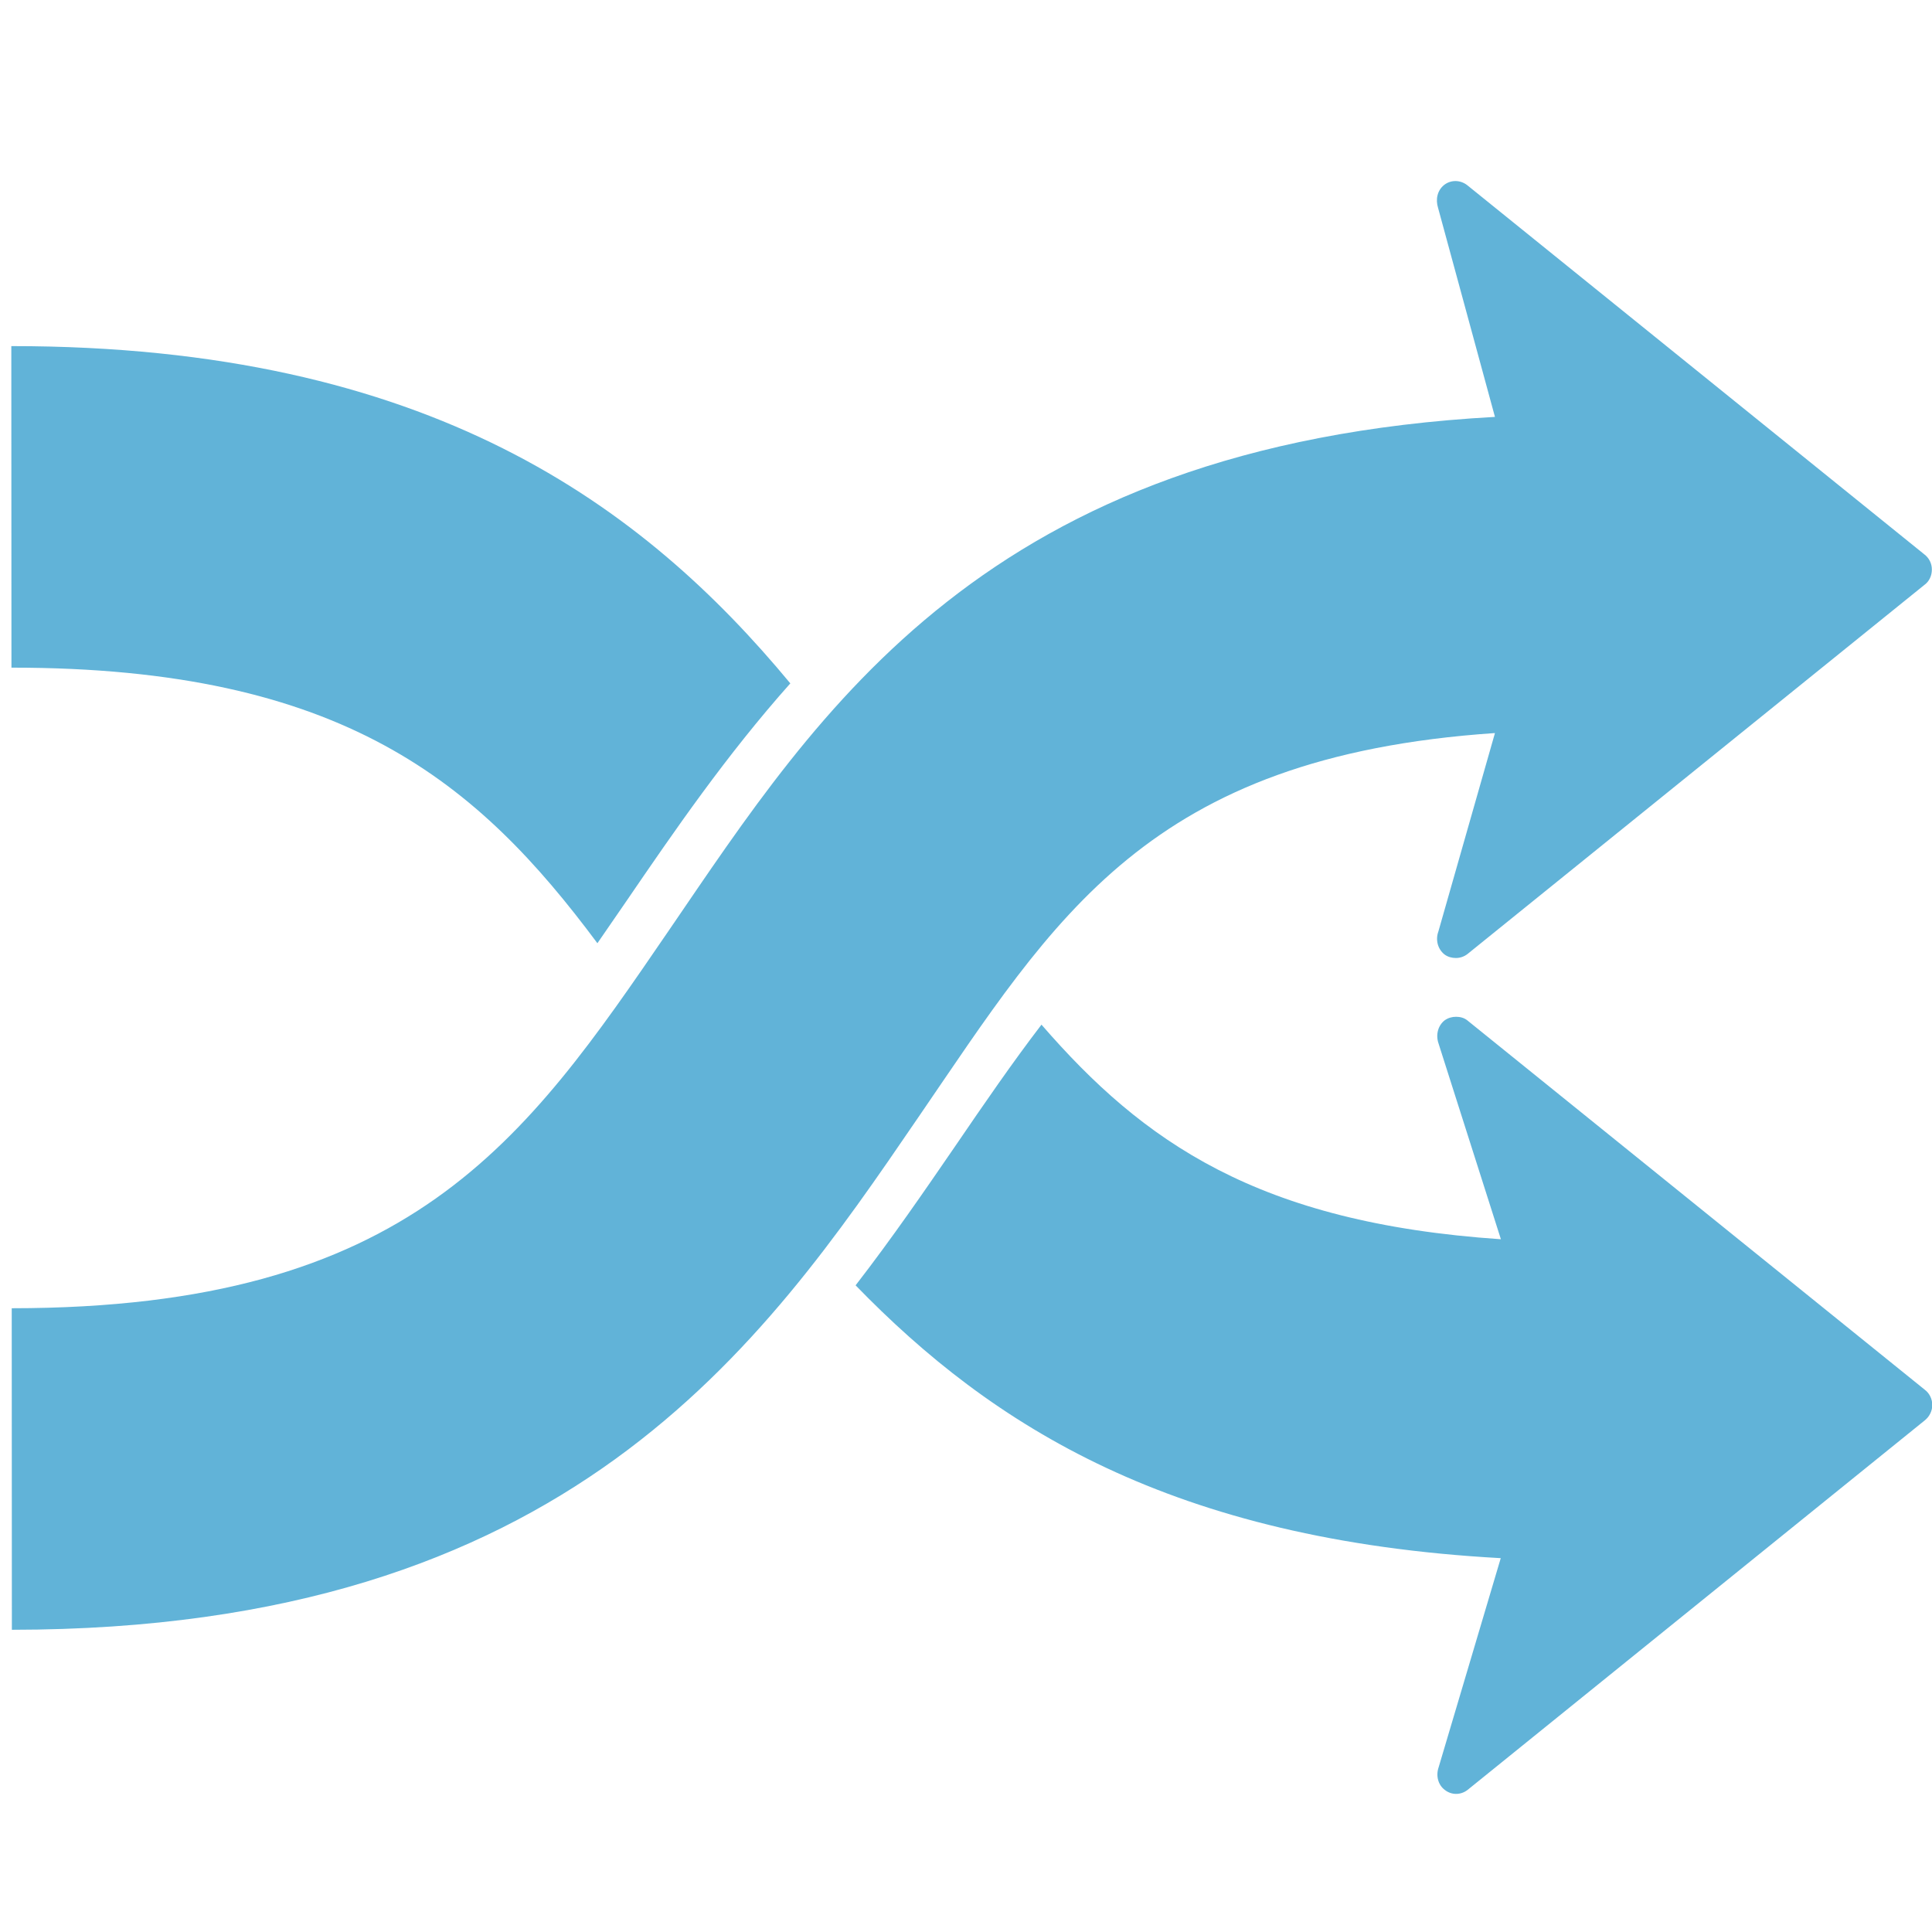 <?xml version="1.0" encoding="utf-8"?>
<!-- Generator: Adobe Illustrator 15.0.0, SVG Export Plug-In . SVG Version: 6.00 Build 0)  -->
<!DOCTYPE svg PUBLIC "-//W3C//DTD SVG 1.1//EN" "http://www.w3.org/Graphics/SVG/1.1/DTD/svg11.dtd">
<svg version="1.1" id="Layer_1" xmlns="http://www.w3.org/2000/svg" xmlns:xlink="http://www.w3.org/1999/xlink" x="0px" y="0px"
	 width="14px" height="14px" viewBox="0 0 14 14" enable-background="new 0 0 14 14" xml:space="preserve">
<g id="Layer_1_1_" display="none">
	
		<line display="inline" fill="none" stroke="#231F20" stroke-width="1.5" stroke-miterlimit="10" x1="39.167" y1="24" x2="28.419" y2="35.749"/>
	<g display="inline">
		<path fill="#231F20" d="M7,9.021c1.115,0,2.021-0.904,2.021-2.021c0-0.33-0.086-0.636-0.227-0.911L6.089,8.794
			C6.364,8.936,6.671,9.021,7,9.021z"/>
		<path fill="#231F20" d="M2.849,10.268l1.344-1.344C3.816,8.376,3.594,7.714,3.594,7c0-1.881,1.524-3.406,3.406-3.406
			c0.715,0,1.376,0.222,1.924,0.598l1.2-1.2C9.193,2.412,8.141,2,7,2C3,2,0,7,0,7S1.1,8.822,2.849,10.268z"/>
		<path fill="#231F20" d="M11.15,3.733L9.809,5.076C10.186,5.624,10.406,6.285,10.406,7c0,1.88-1.525,3.406-3.406,3.406
			c-0.715,0-1.376-0.223-1.924-0.6l-1.2,1.2C4.807,11.588,5.86,12,7,12c4,0,7-5,7-5S12.9,5.178,11.15,3.733z"/>
		<path fill="#231F20" d="M7,4.979C5.885,4.979,4.979,5.883,4.979,7c0,0.33,0.086,0.636,0.226,0.91L7.91,5.206
			C7.637,5.066,7.329,4.979,7,4.979z"/>
	</g>
	
		<line display="inline" fill="none" stroke="#231F20" stroke-width="0.75" stroke-miterlimit="10" x1="1.526" y1="12.797" x2="12.213" y2="2.11"/>
</g>
<path fill="#61b3d8" d="M4.539,6.53c-0.071,0.104-0.141,0.205-0.21,0.305C3.465,5.674,2.49,4.837,0.083,4.838l-0.001-2.33
	c3.036-0.001,4.584,1.164,5.645,2.444C5.262,5.474,4.887,6.021,4.539,6.53L4.539,6.53z M6.916,8.314
	c-0.217,0.316-0.45,0.656-0.716,1c0.991,1.021,2.292,1.846,4.675,1.977l-0.45,1.515c-0.021,0.06-0.005,0.127,0.044,0.164
	c0.049,0.039,0.116,0.039,0.166,0l3.312-2.677c0.033-0.026,0.055-0.067,0.055-0.112c0-0.044-0.021-0.086-0.055-0.111l-3.313-2.675
	c-0.024-0.02-0.054-0.027-0.083-0.027s-0.058,0.008-0.083,0.026c-0.049,0.039-0.065,0.106-0.044,0.167l0.452,1.419
	C9.113,8.861,8.282,8.273,7.547,7.425C7.337,7.699,7.133,7.996,6.916,8.314L6.916,8.314z M13.943,4.24
	c0.037-0.026,0.056-0.068,0.056-0.113s-0.021-0.085-0.056-0.111l-3.312-2.675c-0.05-0.038-0.117-0.039-0.166-0.001
	c-0.049,0.039-0.064,0.104-0.044,0.167l0.412,1.514C7.135,3.225,5.936,5.15,4.845,6.745C3.801,8.272,2.976,9.479,0.085,9.48
	l0.001,2.33c4.032-0.002,5.438-2.059,6.566-3.71c0.993-1.449,1.661-2.617,4.181-2.788l-0.41,1.438
	c-0.022,0.06-0.005,0.127,0.044,0.166c0.025,0.019,0.055,0.026,0.083,0.026c0.029,0,0.058-0.009,0.083-0.028L13.943,4.24z"/>
</svg>